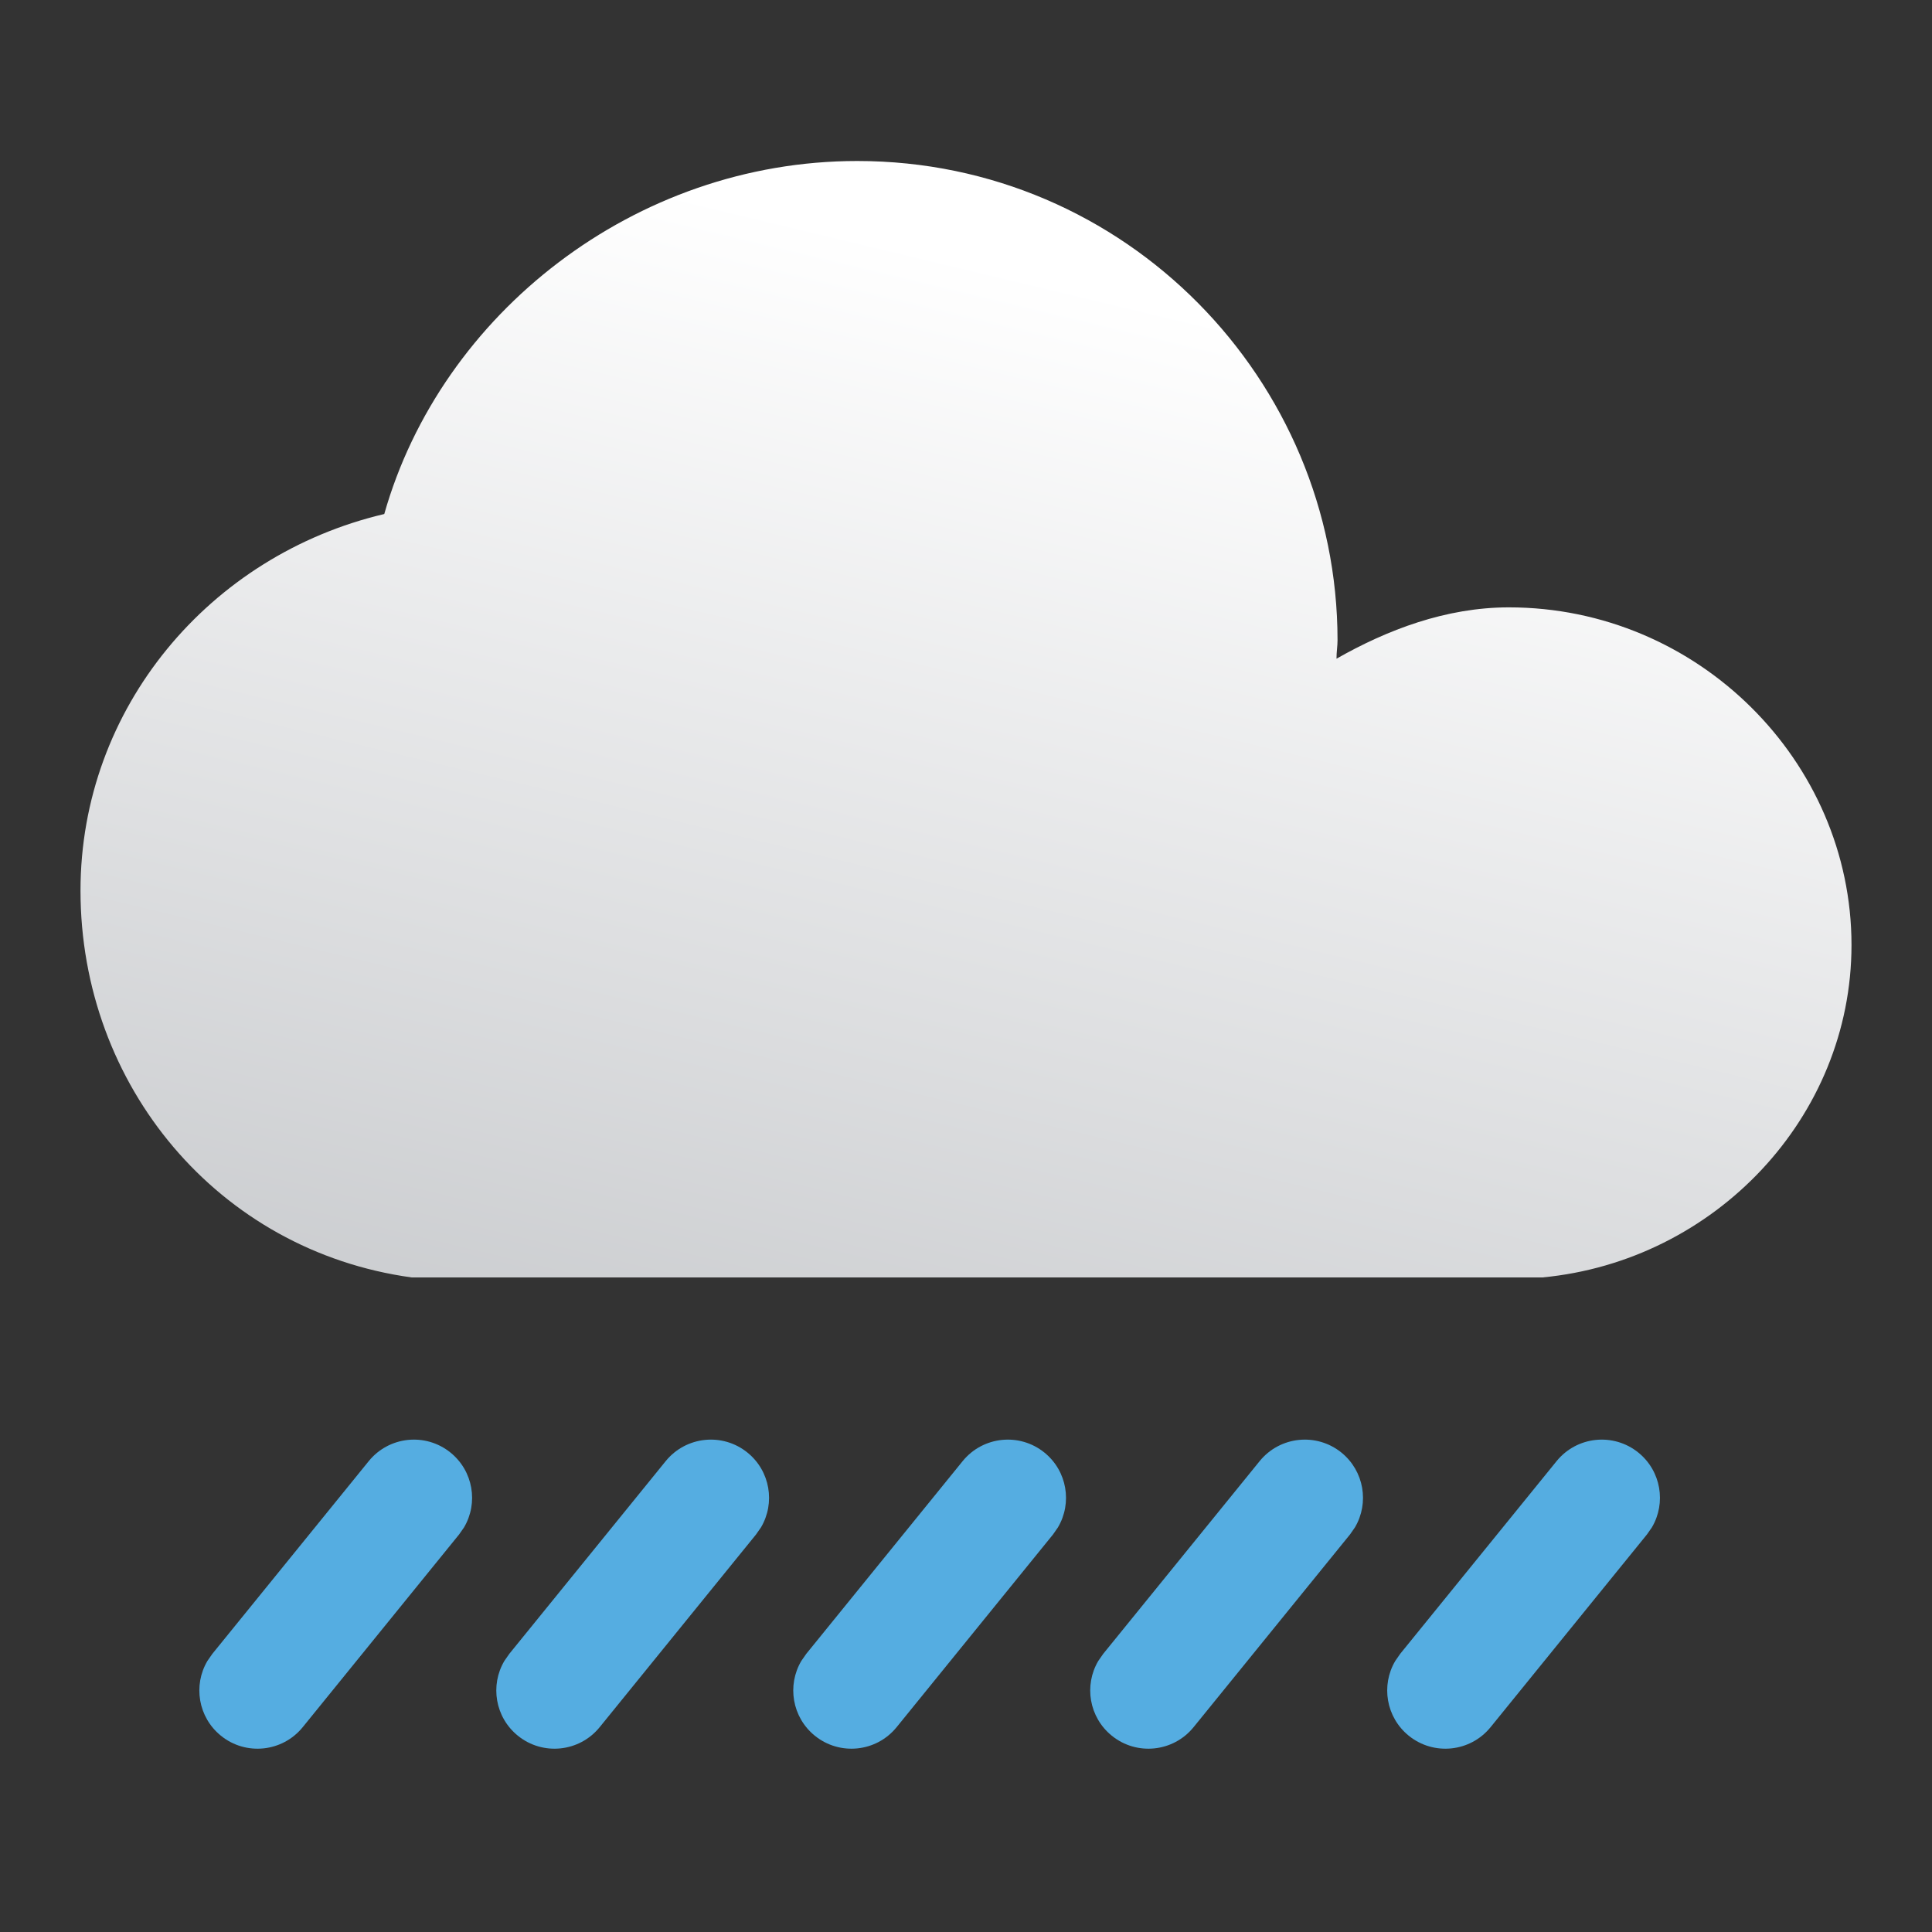 <svg xmlns="http://www.w3.org/2000/svg" xmlns:xlink="http://www.w3.org/1999/xlink" fill="none" version="1.1" width="108" height="108" viewBox="0 0 108 108"><rect x="0" y="0" width="108" height="108" fill="#333333" stroke="none"/><defs><linearGradient x1="0.69" y1="0.161" x2="0.322" y2="1.148" id="master_svg0_0_393"><stop offset="0%" stop-color="#FFFFFF" stop-opacity="1"/><stop offset="100%" stop-color="#C8CACD" stop-opacity="1"/></linearGradient></defs><g style="mix-blend-mode:passthrough"><g style="mix-blend-mode:passthrough"><path d="M25.187,81.203C23.793,80.071,21.744,80.284,20.612,81.679L11.871,92.45L11.595,92.846C10.787,94.21,11.078,95.997,12.347,97.026C13.741,98.158,15.79,97.945,16.922,96.55L25.663,85.778L25.939,85.383C26.747,84.019,26.456,82.232,25.187,81.203ZM41.787,81.203C40.393,80.071,38.344,80.284,37.212,81.679L28.471,92.45L28.195,92.846C27.387,94.21,27.678,95.997,28.947,97.026C30.341,98.158,32.39,97.945,33.522,96.55L42.263,85.778L42.539,85.383C43.347,84.019,43.056,82.232,41.787,81.203ZM58.388,81.203C56.993,80.071,54.944,80.284,53.812,81.679L45.071,92.45L44.795,92.846C43.987,94.21,44.279,95.997,45.547,97.026C46.942,98.158,48.99,97.945,50.122,96.55L58.864,85.778L59.139,85.383C59.947,84.019,59.656,82.232,58.388,81.203ZM91.589,81.203C90.194,80.071,88.146,80.284,87.014,81.679L78.272,92.45L77.997,92.846C77.189,94.21,77.48,95.997,78.748,97.026C80.143,98.158,82.192,97.945,83.324,96.55L92.065,85.778L92.341,85.383C93.149,84.019,92.857,82.232,91.589,81.203ZM74.99,81.203C73.595,80.071,71.546,80.284,70.414,81.679L61.671,92.45L61.395,92.846C60.587,94.21,60.879,95.996,62.147,97.025C63.541,98.158,65.59,97.945,66.722,96.55L75.465,85.779L75.741,85.383C76.549,84.019,76.257,82.232,74.99,81.203Z" fill-rule="evenodd" fill="#55ADE1" fill-opacity="1"/></g><g style="mix-blend-mode:passthrough"><path d="M47.92,9C35.466,9,24.652,17.547,21.481,28.734L21.481,28.734C11.726,31.029,4.5,39.574,4.5,49.785L4.5,49.785C4.5,60.683,12.196,69.919,23.008,71.409L23.008,71.409L86.227,71.409C95.863,70.491,103.5,62.46,103.5,52.825L103.5,52.825C103.5,42.556,94.921,33.952,84.347,33.952L84.347,33.952C80.821,33.952,77.532,35.216,74.711,36.822L74.711,36.822C74.711,36.421,74.769,36.133,74.769,35.789L74.769,35.789C74.769,21.277,62.959,9,47.92,9Z" fill-rule="evenodd" fill="url(#master_svg0_0_393)" fill-opacity="1"/></g></g></svg>